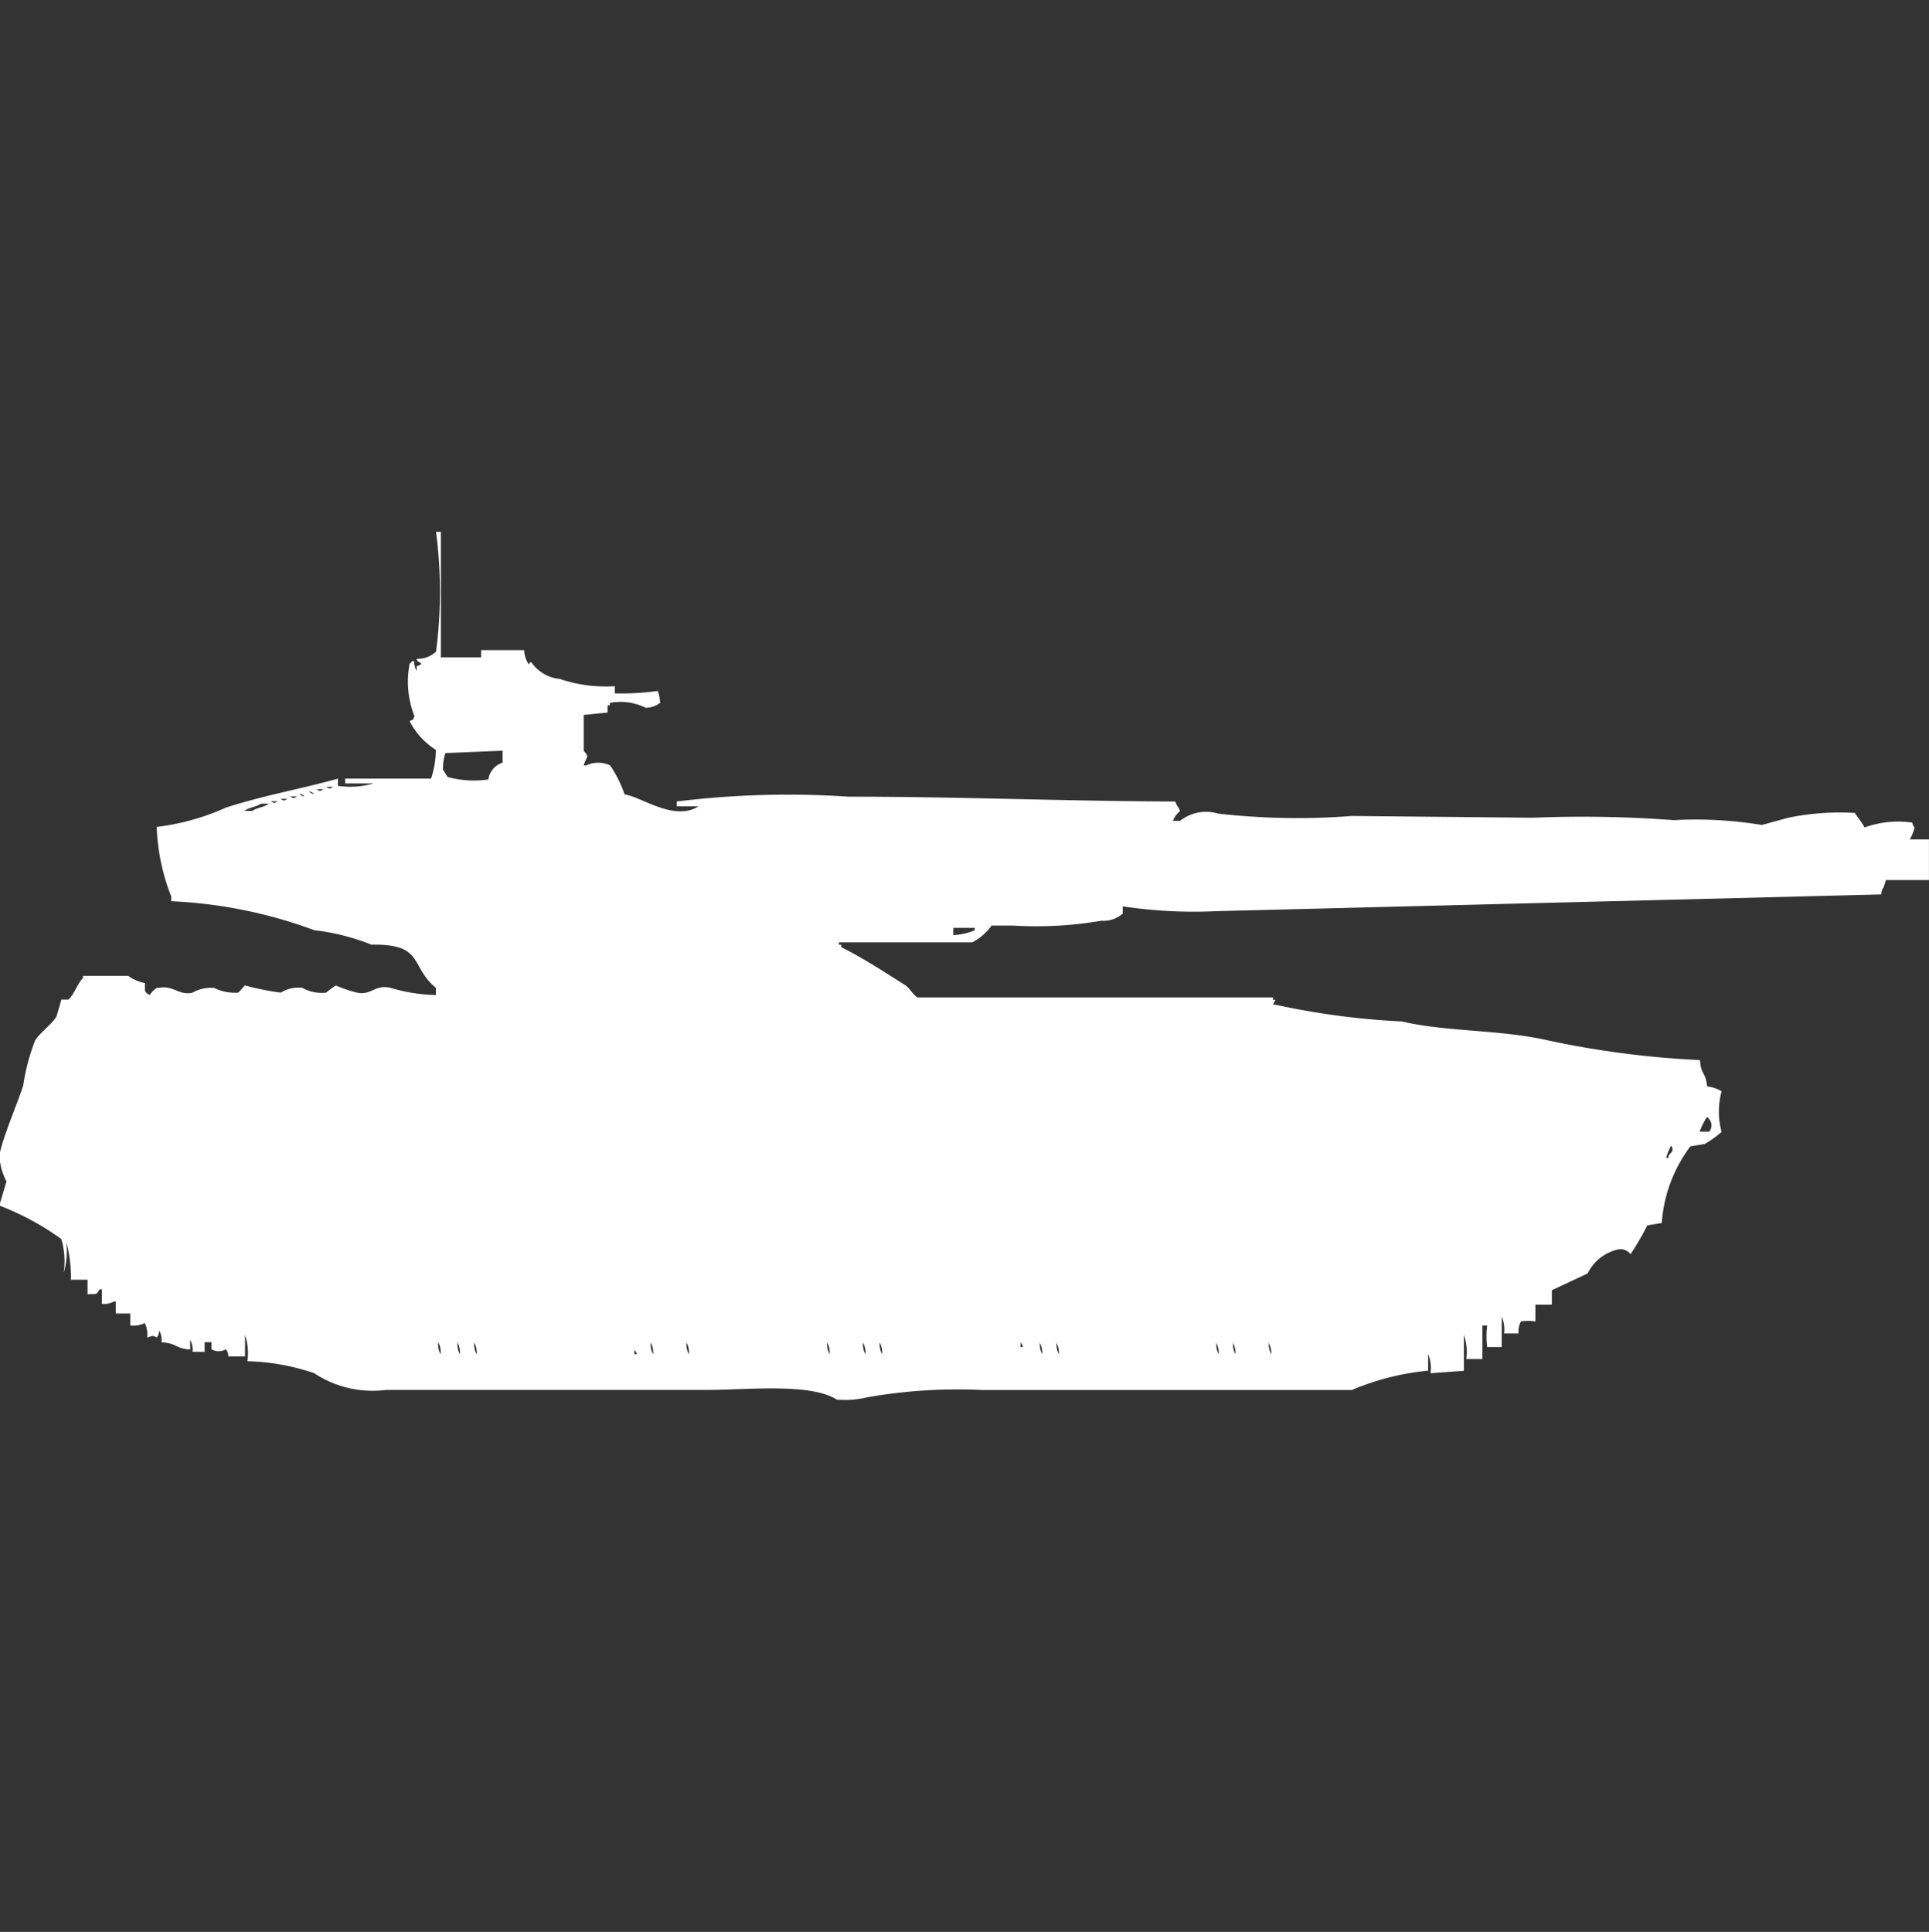 <svg xmlns="http://www.w3.org/2000/svg" width="39.938" height="40" viewBox="0 0 39.938 40">
  <rect x="0" y="0" width="39.938" height="40" fill="#333333" stroke="none"/>
  <defs>
    <style>
      .cls-1 {
        fill: #fff;
        fill-rule: evenodd;
      }
    </style>
  </defs>
  <path id="Color_Fill_1" data-name="Color Fill 1" class="cls-1" d="M9.185,13.579h0.84V13.43h0.889a0.59,0.59,0,0,0,.1.3c0.027-.064,0-0.037.049-0.05a0.811,0.811,0,0,0,.593.347,2.933,2.933,0,0,0,1.136.149v0.149a5.424,5.424,0,0,0,.889-0.05,0.781,0.781,0,0,1,.049.248,0.515,0.515,0,0,1-.3.1,1.172,1.172,0,0,0-.741-0.1v0.05H12.642v0.149l-0.494.05v0.744c0.129,0.143.057,0.1,0,.3H12.2a0.586,0.586,0,0,1,.494,0,2.49,2.49,0,0,1,.3.6c0.348,0.052,1.031.568,1.531,0.248H14.074v-0.1a18.762,18.762,0,0,1,3.556-.1c2.331,0,4.435.093,6.765,0.1,0.045,0.12.053,0.079,0.1,0.2a0.471,0.471,0,0,0-.148.2h0.148a0.871,0.871,0,0,1,.79-0.149,14.594,14.594,0,0,0,2.765.049L31.8,16.9a25.392,25.392,0,0,1,2.914.05,8.415,8.415,0,0,1,1.827.1l0.543-.149a5.284,5.284,0,0,1,1.383-.1c0.066,0.107.136,0.178,0.2,0.3a2.053,2.053,0,0,1,.988-0.1,0.17,0.17,0,0,0,.049.1,1.06,1.06,0,0,1-.1.248H40V18.19H39.111l-0.049.149a0.254,0.254,0,0,0-.049.149l-13.778.347a9.784,9.784,0,0,1-1.926-.1v0.149a0.6,0.6,0,0,1-.444.149,7.95,7.95,0,0,1-1.827.1H20.593a1.133,1.133,0,0,1-.4.347H17.432v0.05h0.049v0.05c0.458,0.229.892,0.514,1.333,0.793,0.071,0.045.176,0.218,0.247,0.248H26.42v0.05h0.049l-0.049.1h0.049a15.764,15.764,0,0,0,2.617.347c0.966,0.224,2.036.161,3.062,0.4a19.3,19.3,0,0,0,3.111.4c0.021,0.31.119,0.245,0.148,0.545a0.747,0.747,0,0,1,.3.1,1.608,1.608,0,0,0,0,.843,2.424,2.424,0,0,1-.346.248l-0.3.05a2.987,2.987,0,0,0-.593,1.587l-0.3.05a5.48,5.48,0,0,1-.346.595,0.269,0.269,0,0,0-.247-0.1,0.93,0.93,0,0,0-.642.5l-0.741.347v0.3H31.852v0.347a0.966,0.966,0,0,0-.3,0,0.43,0.43,0,0,0-.049.248h-0.3a0.645,0.645,0,0,0-.049-0.347V27.86h-0.3a1.686,1.686,0,0,1,0-.446h-0.1v0.694H30.42a1.048,1.048,0,0,0-.049-0.5v0.744l-0.691.05a0.772,0.772,0,0,0-.049-0.4v0.347a5.338,5.338,0,0,0-1.58.4H20.4a10.832,10.832,0,0,0-2.37.149,2,2,0,0,1-.642.05c-0.546-.35-1.852-0.2-2.716-0.2H8.049a2.188,2.188,0,0,1-1.481-.347,4.625,4.625,0,0,0-1.383-.248,1.19,1.19,0,0,0-.049-0.545v0.446H4.79a0.24,0.24,0,0,0-.049-0.149,0.294,0.294,0,0,1-.3,0V27.76H4.3v0.2H4.049A0.417,0.417,0,0,0,4,27.711v0.2c-0.317-.022-0.261-0.129-0.593-0.149a0.416,0.416,0,0,0-.049-0.248,0.241,0.241,0,0,1-.049.149c-0.1-.056-0.089-0.03-0.2,0a0.525,0.525,0,0,0-.049-0.3,0.532,0.532,0,0,1-.3.05V27.165h-0.3V26.917H2.42a0.426,0.426,0,0,1-.247.049v-0.3H2.123c-0.072.125-.062,0.091-0.247,0.1v-0.3H1.531a2.722,2.722,0,0,0-.1-0.793,1.484,1.484,0,0,1-.049.645,1.633,1.633,0,0,0-.049-0.694,5.532,5.532,0,0,0-1.284-.694l0.148-.5a1.3,1.3,0,0,1-.148-0.545c0.1-.45.35-1,0.494-1.438A4.265,4.265,0,0,1,.79,21.512c0.1-.165.335-0.321,0.444-0.5l0.1-.347H1.481c0.124-.117.178-0.322,0.3-0.446V20.174H2.716a0.9,0.9,0,0,0,.346.149c0.007,0.187-.023.174,0.1,0.248a0.519,0.519,0,0,1,.148-0.149H3.358c0.285-.06.408,0.164,0.691,0.1a0.767,0.767,0,0,1,.4-0.1H4.494a0.954,0.954,0,0,0,.494.1c0.029-.008.132-0.144,0.148-0.149a5.812,5.812,0,0,0,.741.149,0.686,0.686,0,0,1,.444-0.1,0.828,0.828,0,0,0,.494.1,2.247,2.247,0,0,1,.2-0.149,2.781,2.781,0,0,0,.444.149c0.291,0.061.368-.176,0.691-0.1a3.481,3.481,0,0,0,.938.149V20.422c-0.544-.445-0.235-0.915-1.333-0.893a4.59,4.59,0,0,0-1.185-.3,9.733,9.733,0,0,0-2.963-.6v-0.1a4.359,4.359,0,0,1-.3-1.438,4.91,4.91,0,0,0,1.432-.4c0.78-.253,1.574-0.391,2.321-0.6v0.149a1.762,1.762,0,0,0,.741-0.05H7.21v-0.1H8.988a2,2,0,0,0,.1-0.595,1.493,1.493,0,0,1-.543-0.595c0.122-.064.034,0.021,0.1-0.1a1.948,1.948,0,0,1-.1-1.091,0.141,0.141,0,0,0,.049-0.05H8.642a0.321,0.321,0,0,0,.049.2v-0.1a0.169,0.169,0,0,0,.1-0.05c-0.114-.067-0.09-0.06-0.1-0.1a0.547,0.547,0,0,0,.4-0.149,9.524,9.524,0,0,0,0-2.479h0.1v2.579Zm1.284,2.182V15.512l-1.185.05a1.071,1.071,0,0,0-.049.347c0.034,0.038.065,0.111,0.1,0.149a2.079,2.079,0,0,0,.839.05A0.426,0.426,0,0,1,10.469,15.76Zm-3.654.5c0.085,0.044.063,0.044,0.148,0H6.815Zm-0.2.05c0.085,0.044.063,0.044,0.148,0H6.617Zm-0.148.05a0.178,0.178,0,0,0,.1.05A0.178,0.178,0,0,0,6.469,16.355Zm-0.2.05a0.178,0.178,0,0,0,.1.049A0.178,0.178,0,0,0,6.272,16.405Zm-0.2.049c0.085,0.044.063,0.044,0.148,0H6.074Zm-0.2.05c0.085,0.044.063,0.044,0.148,0H5.877Zm-0.2.05c0.085,0.044.063,0.044,0.148,0H5.679Zm-0.2.05c-0.092.064-.26,0.081-0.346,0.149H5.284c0.092-.064.26-0.081,0.346-0.149H5.481ZM19.8,19.182v0.149a1.37,1.37,0,0,0,.444-0.1v-0.05H19.8Zm15.6,3.917a1.842,1.842,0,0,0-.148.3h0.2A0.207,0.207,0,0,0,35.407,23.1Zm-0.741.595a1.275,1.275,0,0,0-.1.248h0.049V23.893C34.695,23.8,34.711,23.79,34.667,23.694ZM9.136,27.76a0.417,0.417,0,0,0,.049.248A0.417,0.417,0,0,0,9.136,27.76Zm0.4,0a0.417,0.417,0,0,0,.049.248A0.417,0.417,0,0,0,9.531,27.76Zm0.346,0a0.417,0.417,0,0,0,.049.248A0.417,0.417,0,0,0,9.877,27.76Zm3.654,0a0.417,0.417,0,0,0,.049.248A0.417,0.417,0,0,0,13.531,27.76Zm0.741,0a0.417,0.417,0,0,0,.049.248A0.417,0.417,0,0,0,14.272,27.76Zm2.914,0a0.416,0.416,0,0,0,.049.248A0.417,0.417,0,0,0,17.185,27.76Zm0.741,0a0.417,0.417,0,0,0,.049.248A0.416,0.416,0,0,0,17.926,27.76Zm0.346,0a0.417,0.417,0,0,0,.049.248A0.417,0.417,0,0,0,18.272,27.76Zm2.914,0v0.1h0.049A0.171,0.171,0,0,0,21.185,27.76Zm0.4,0a0.417,0.417,0,0,0,.049.248A0.416,0.416,0,0,0,21.58,27.76Zm0.346,0a0.417,0.417,0,0,0,.049.248A0.416,0.416,0,0,0,21.926,27.76Zm3.309,0a0.417,0.417,0,0,0,.049.248A0.417,0.417,0,0,0,25.235,27.76Zm0.346,0a0.417,0.417,0,0,0,.049.248A0.416,0.416,0,0,0,25.58,27.76Zm0.741,0a0.416,0.416,0,0,0,.049.248A0.417,0.417,0,0,0,26.321,27.76Zm-13.136.149v0.1h0.049A0.171,0.171,0,0,0,13.185,27.909Z" transform="translate(-0.063 0.031)"/>
</svg>
